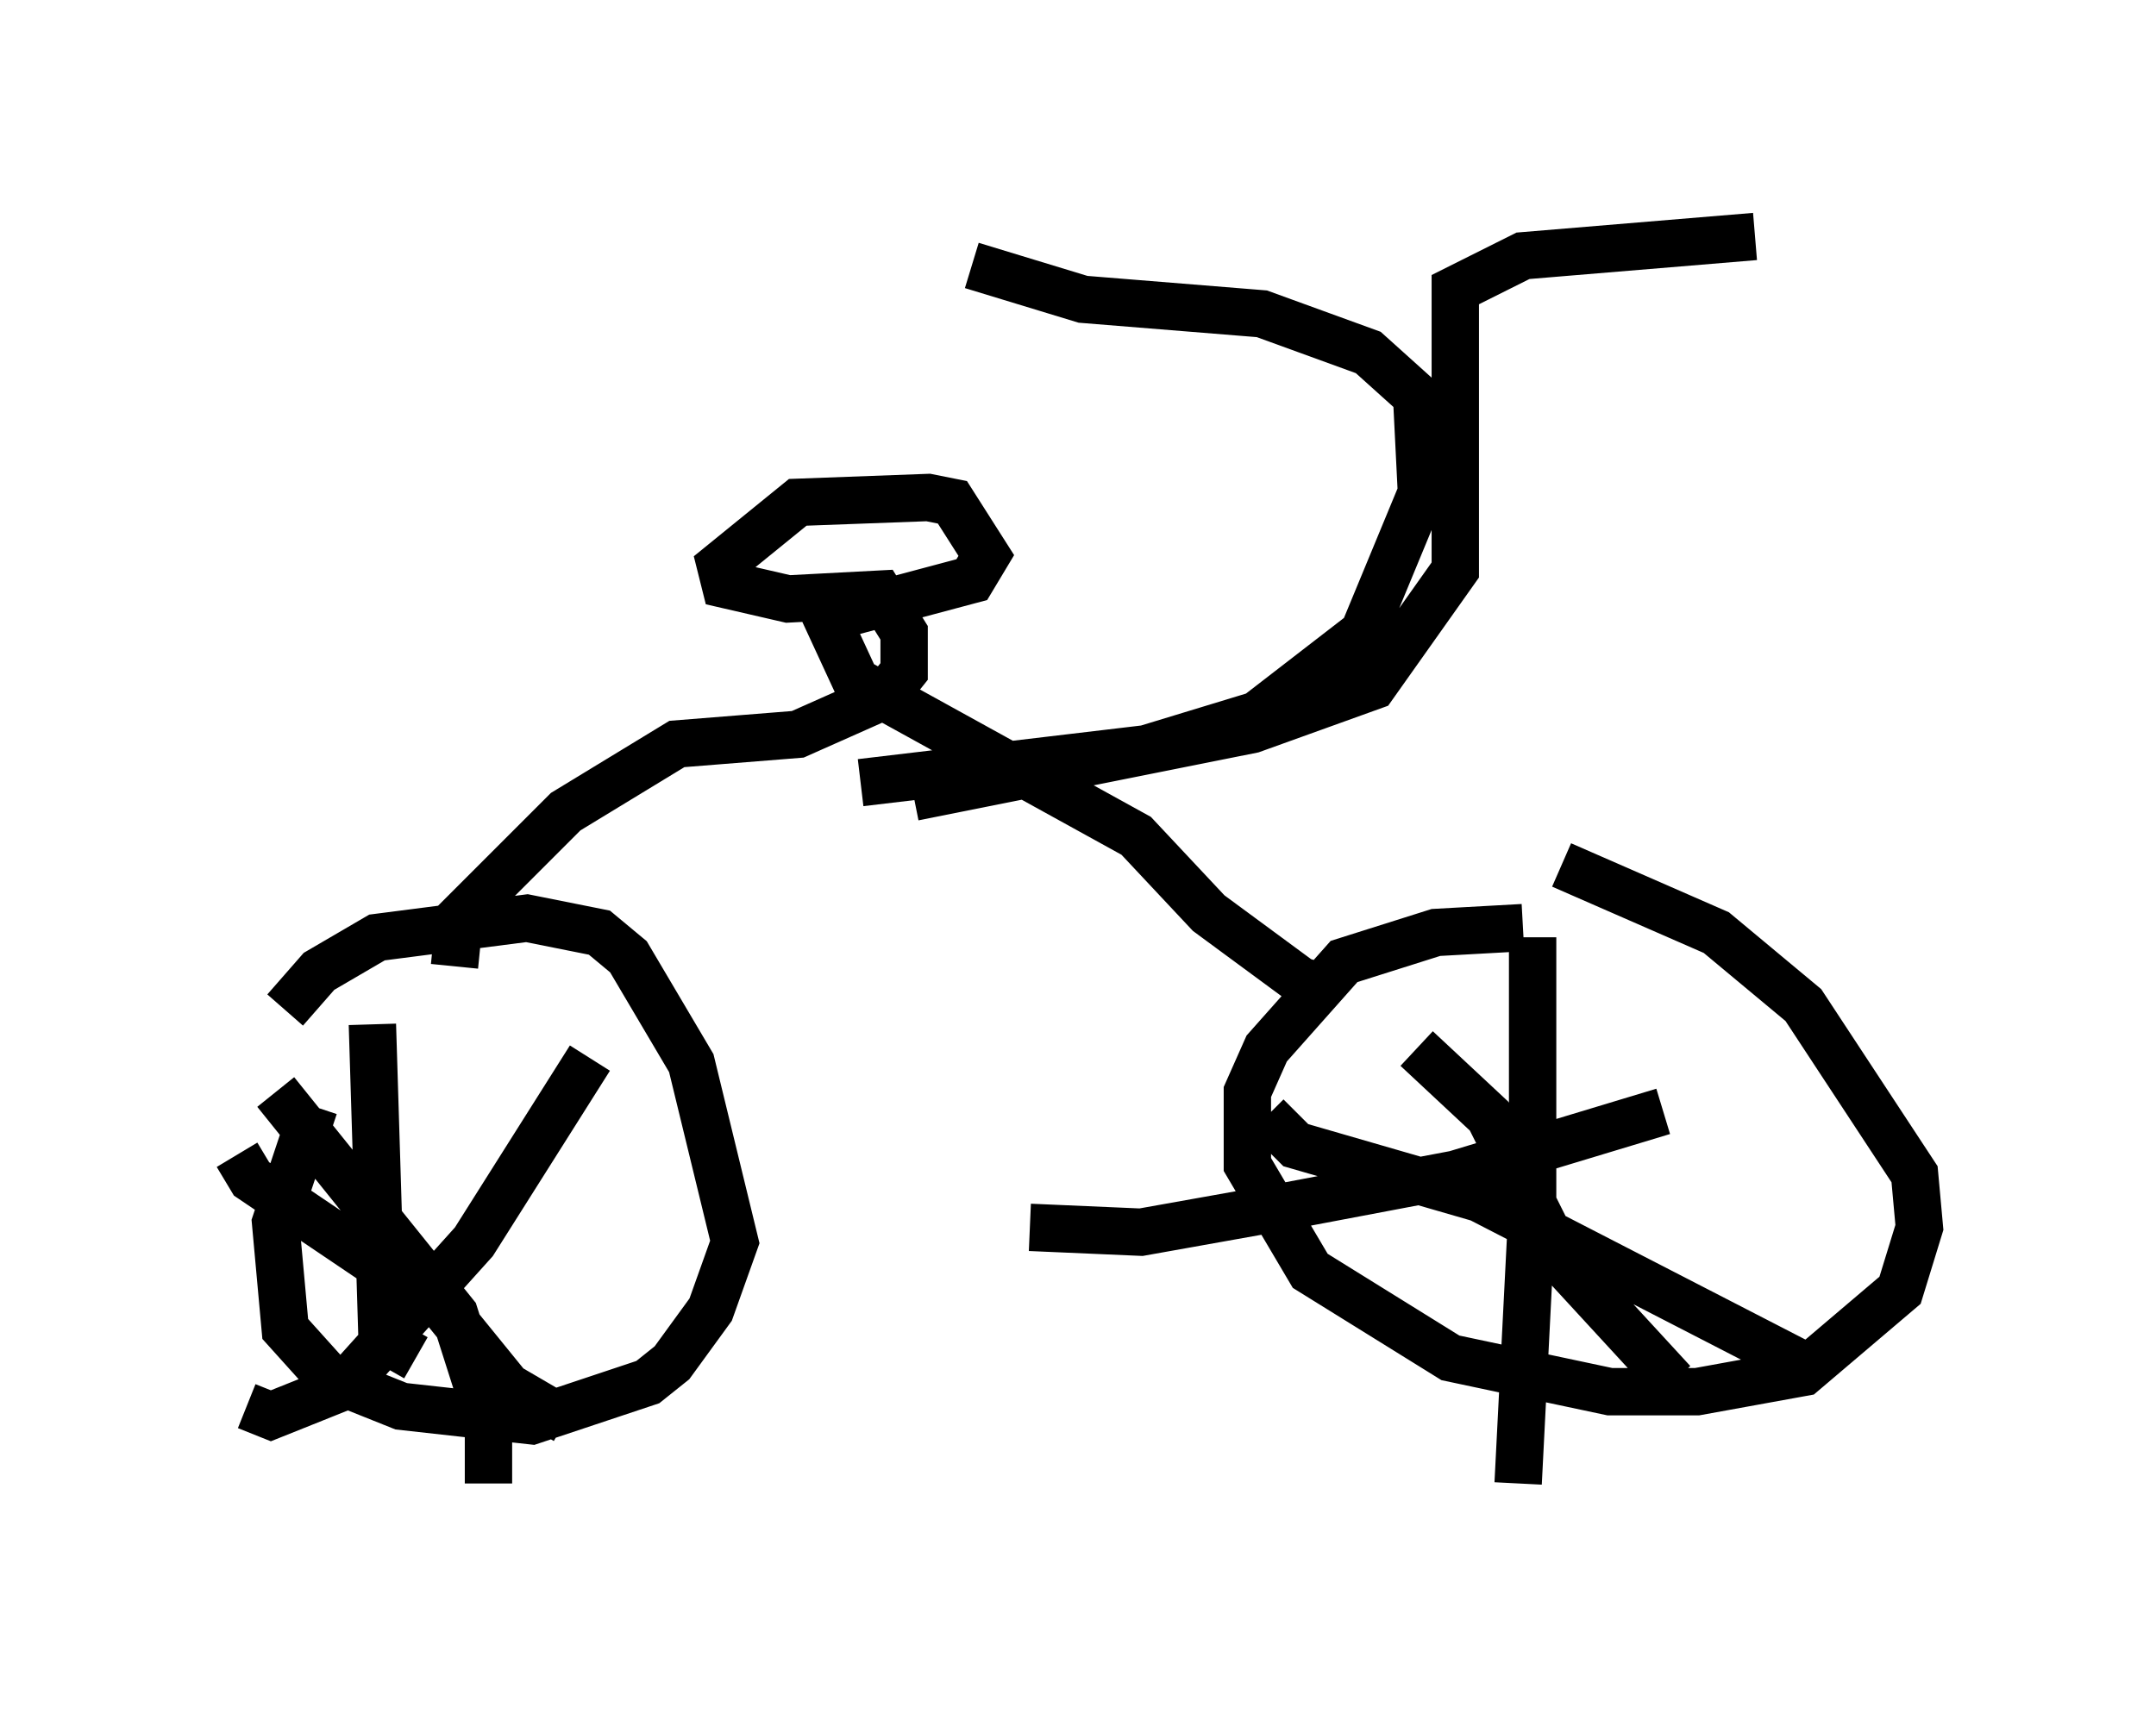 <?xml version="1.0" encoding="utf-8" ?>
<svg baseProfile="full" height="36.338" version="1.1" width="45.525" xmlns="http://www.w3.org/2000/svg" xmlns:ev="http://www.w3.org/2001/xml-events" xmlns:xlink="http://www.w3.org/1999/xlink"><defs /><rect fill="white" height="36.338" width="45.525" x="0" y="0" /><path d="M5.102, 23.579 m0.919, -2.246 l0.715, -0.817 1.225, -0.715 l3.165, -0.408 1.531, 0.306 l0.613, 0.51 1.327, 2.246 l0.919, 3.777 -0.51, 1.429 l-0.817, 1.123 -0.51, 0.408 l-2.45, 0.817 -2.756, -0.306 l-1.531, -0.613 -0.919, -1.021 l-0.204, -2.246 0.817, -2.45 m26.338, -5.104 l3.267, 1.429 1.838, 1.531 l2.348, 3.573 0.102, 1.123 l-0.408, 1.327 -2.042, 1.735 l-2.246, 0.408 -1.838, 0.0 l-3.369, -0.715 -2.96, -1.838 l-1.327, -2.246 0.0, -1.531 l0.408, -0.919 1.633, -1.838 l1.94, -0.613 1.838, -0.102 m-22.561, 0.817 l0.102, -1.021 2.246, -2.246 l2.348, -1.429 2.552, -0.204 l1.838, -0.817 0.408, -0.51 l0.0, -0.817 -0.51, -0.817 l-1.94, 0.102 -1.327, -0.306 l-0.102, -0.408 1.633, -1.327 l2.756, -0.102 0.51, 0.102 l0.715, 1.123 -0.306, 0.51 l-3.063, 0.817 0.613, 1.327 l5.921, 3.267 1.531, 1.633 l1.94, 1.429 0.715, 0.204 m-8.881, -4.083 l7.146, -1.429 2.552, -0.919 l1.735, -2.45 0.0, -5.921 l1.429, -0.715 4.9, -0.408 m-18.886, 11.536 l6.023, -0.715 2.348, -0.715 l2.246, -1.735 1.225, -2.96 l-0.102, -2.042 -1.021, -0.919 l-2.246, -0.817 -3.777, -0.306 l-2.348, -0.715 m11.842, 14.19 l0.0, 5.513 -0.306, 6.023 m-5.308, -7.758 l0.613, 0.613 3.879, 1.123 l6.738, 3.471 m-8.065, -6.635 l1.531, 1.429 1.531, 3.063 l2.348, 2.552 m-0.204, -5.717 l-4.39, 1.327 -3.777, 0.715 l-2.858, 0.51 -2.348, -0.102 m-13.883, -4.288 l0.204, 6.635 0.715, 0.408 m-3.777, -4.288 l0.306, 0.51 4.083, 2.756 l1.327, 1.633 1.225, 0.715 m0.51, -7.656 l-2.45, 3.879 -2.756, 3.063 l-1.531, 0.613 -0.51, -0.204 m0.613, -6.635 l3.777, 4.696 0.715, 2.246 l0.0, 1.327 " fill="none" stroke="black" stroke-width="1" /></svg>